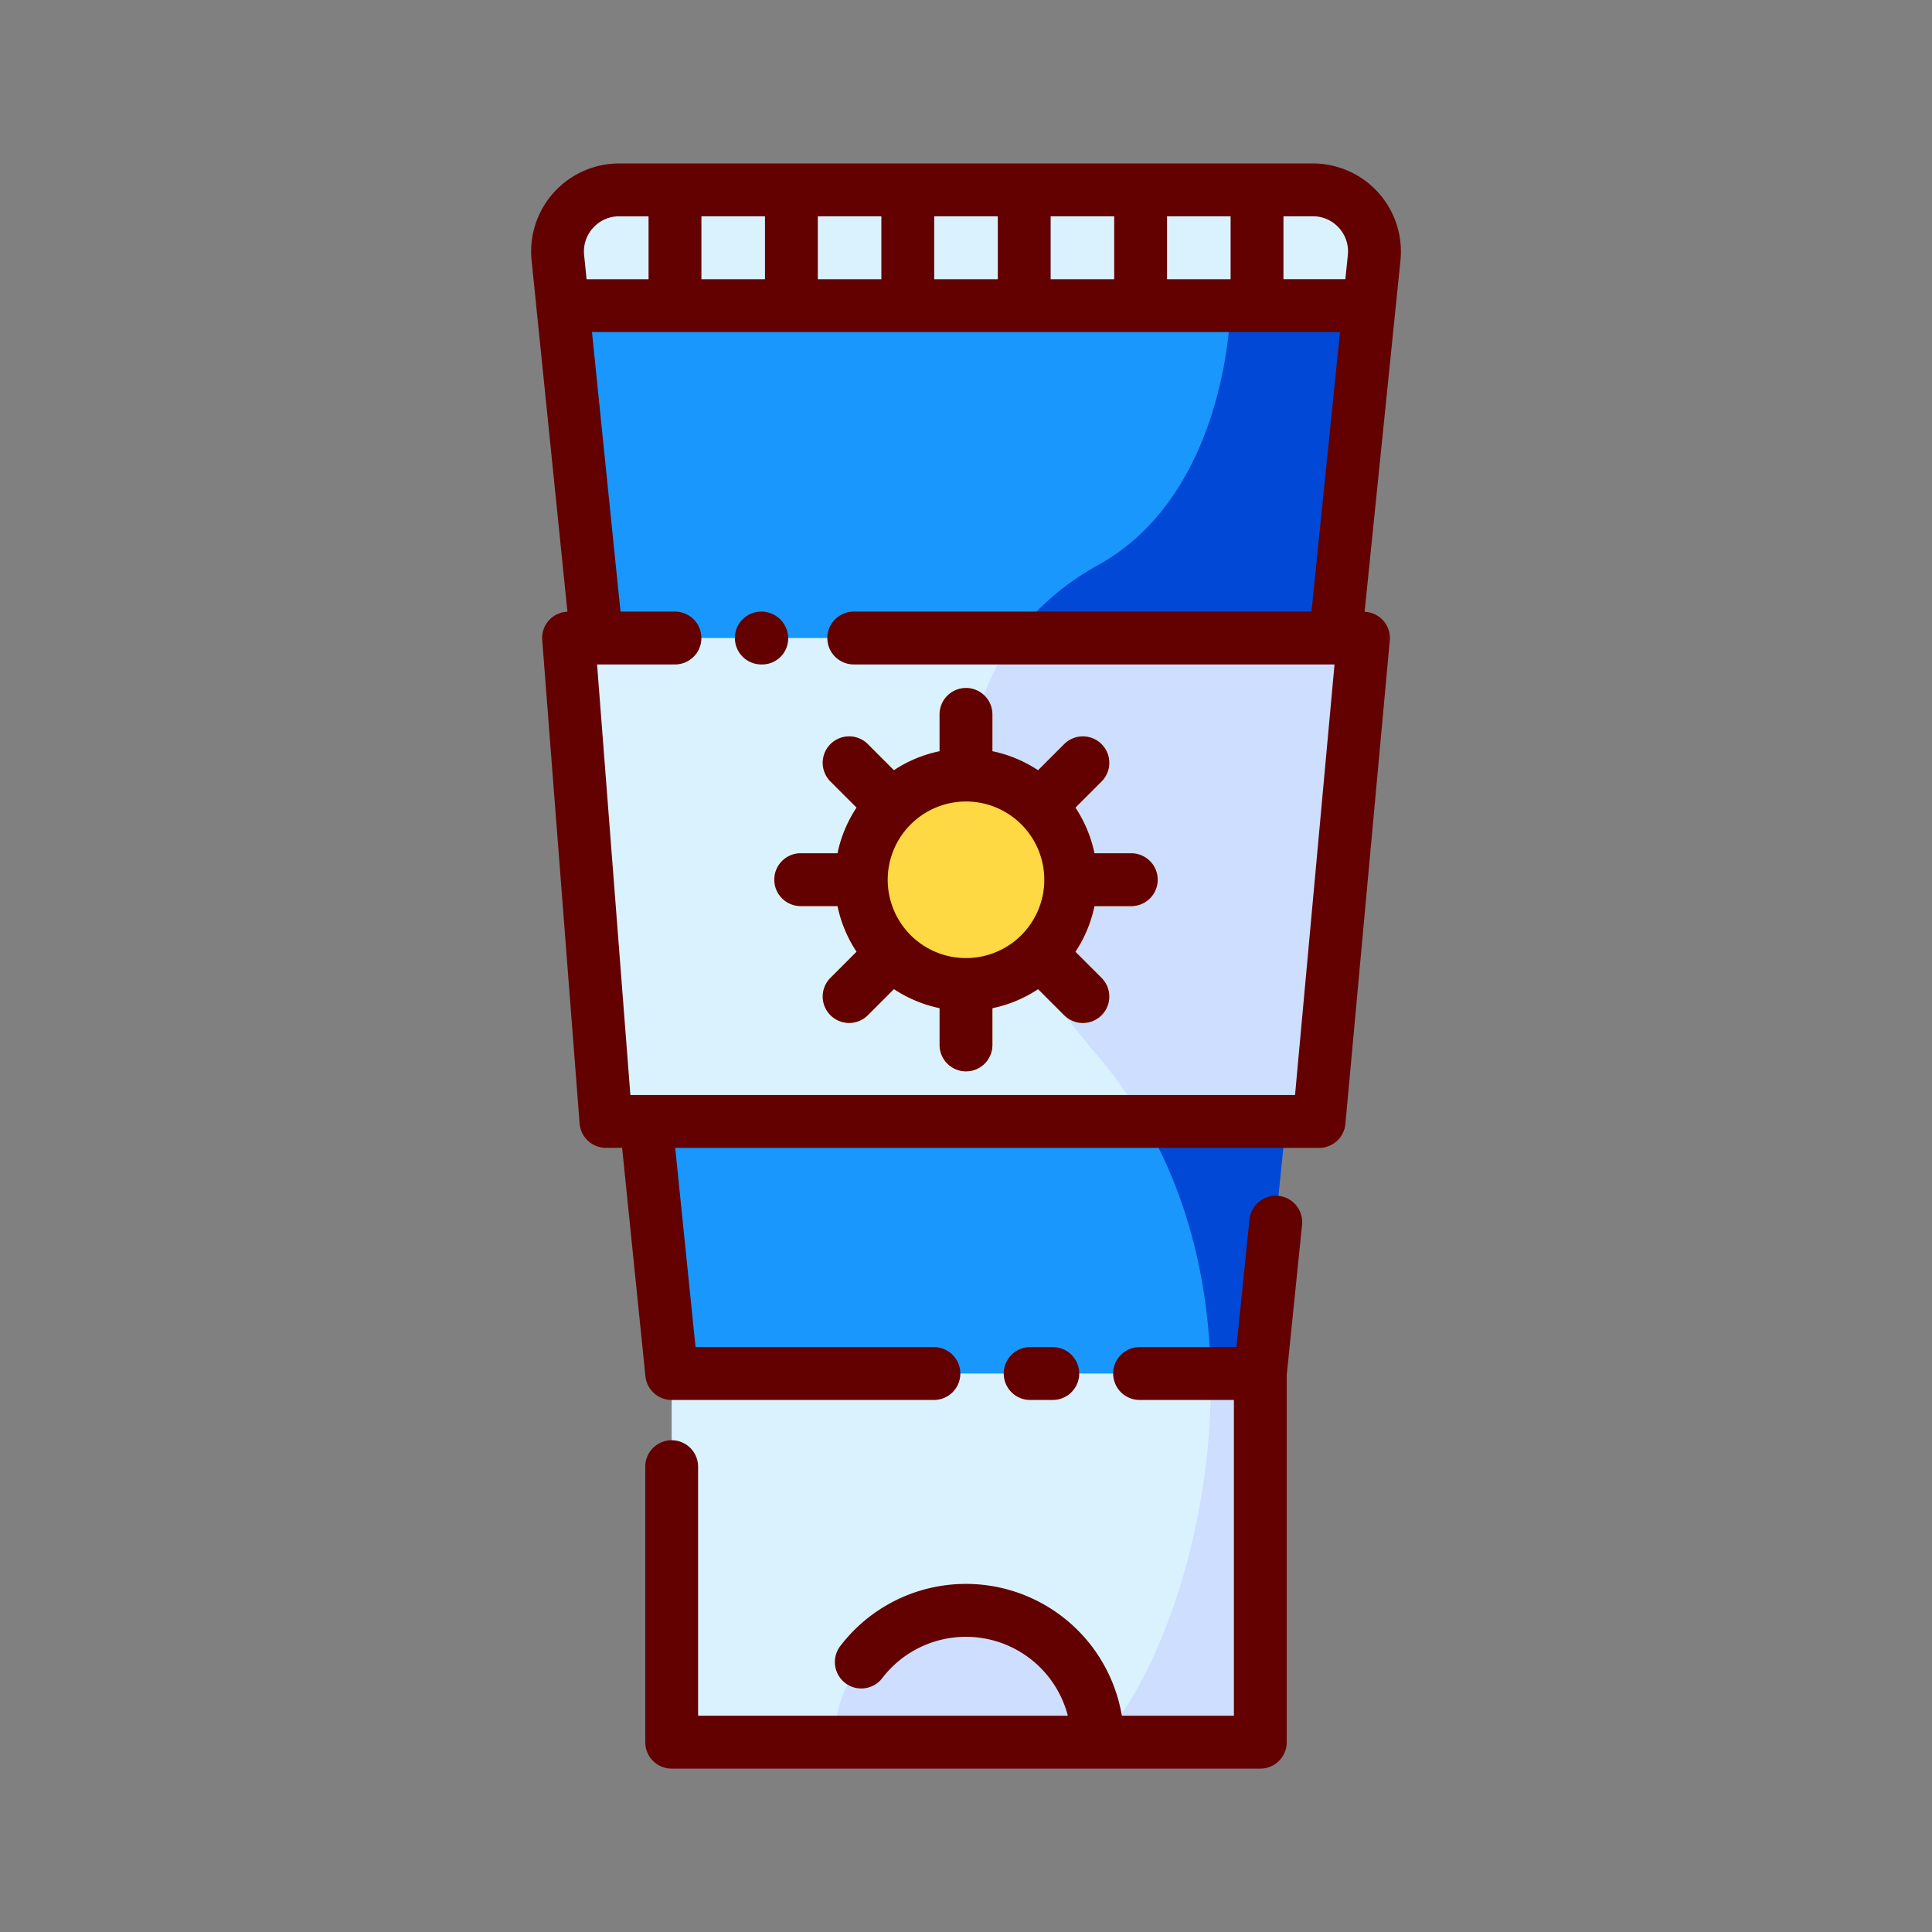 <svg id="Layer_1" data-name="Layer 1" xmlns="http://www.w3.org/2000/svg" viewBox="0 0 128 128"><rect x="0" y="0" width="128" height="128" fill="#808080" stroke="none"/><title>SUN CREAM</title><path d="M83.5,91h-39L36.959,17.075a4.082,4.082,0,0,1,4.061-4.5H86.981a4.082,4.082,0,0,1,4.061,4.5Z" style="fill:#1997fc"/><path d="M72.733,37.448C64,42.27,59.216,54.171,72.733,69.96,78.079,76.2,80.085,83.785,80.212,91H83.5l7.541-73.925a4.055,4.055,0,0,0-1.433-3.513L81.53,20.25S81.466,32.625,72.733,37.448Z" style="fill:#0048d5"/><rect x="44.5" y="91" width="39" height="24.421" style="fill:#daf2fe"/><path d="M64,106.688a8.733,8.733,0,0,0-8.733,8.733H72.733A8.733,8.733,0,0,0,64,106.688Z" style="fill:#cddefe"/><path d="M91.04,17.08l-.32,3.17H37.28l-.32-3.17a4.079,4.079,0,0,1,4.06-4.5H86.98A4.079,4.079,0,0,1,91.04,17.08Z" style="fill:#daf2fe"/><rect x="42.97" y="12.58" width="3.5" height="7.67" style="fill:#cddefe"/><rect x="50.68" y="12.58" width="3.5" height="7.67" style="fill:#cddefe"/><rect x="58.39" y="12.58" width="3.5" height="7.67" style="fill:#cddefe"/><rect x="66.11" y="12.58" width="3.5" height="7.67" style="fill:#cddefe"/><rect x="73.82" y="12.58" width="3.5" height="7.67" style="fill:#cddefe"/><rect x="81.53" y="12.58" width="3.5" height="7.67" style="fill:#cddefe"/><path d="M86.186,74.3H41.368a1.323,1.323,0,0,1-1.319-1.221l-2.273-29.38A1.323,1.323,0,0,1,39.1,42.27H88.884A1.323,1.323,0,0,1,90.2,43.714l-2.7,29.38A1.323,1.323,0,0,1,86.186,74.3Z" style="fill:#daf2fe"/><path d="M88.884,42.27H67.2c-4.448,6.118-4.648,15.8,5.53,27.69A29.487,29.487,0,0,1,75.8,74.3H86.186a1.323,1.323,0,0,0,1.317-1.2l2.7-29.38A1.322,1.322,0,0,0,88.884,42.27Z" style="fill:#cddefe"/><path d="M72.733,115.421H83.5V91H80.212C80.406,102.028,76.2,112.2,72.733,115.421Z" style="fill:#cddefe"/><circle cx="64" cy="58.283" r="6.937" style="fill:#fed943"/><path d="M74.95,56.533H72.51a8.635,8.635,0,0,0-1.261-3.025l1.73-1.73A1.75,1.75,0,0,0,70.505,49.3l-1.731,1.731a8.634,8.634,0,0,0-3.025-1.26v-2.44a1.75,1.75,0,0,0-3.5,0v2.44a8.634,8.634,0,0,0-3.025,1.26L57.495,49.3a1.75,1.75,0,0,0-2.475,2.475l1.73,1.73a8.635,8.635,0,0,0-1.261,3.025H53.05a1.75,1.75,0,0,0,0,3.5H55.49a8.636,8.636,0,0,0,1.26,3.025l-1.73,1.73a1.75,1.75,0,1,0,2.475,2.475l1.73-1.73a8.636,8.636,0,0,0,3.025,1.261v2.439a1.75,1.75,0,0,0,3.5,0V66.794a8.636,8.636,0,0,0,3.025-1.261l1.73,1.73a1.75,1.75,0,0,0,2.475-2.475l-1.73-1.73a8.636,8.636,0,0,0,1.26-3.025H74.95a1.75,1.75,0,0,0,0-3.5ZM64,63.471a5.188,5.188,0,1,1,5.187-5.187A5.193,5.193,0,0,1,64,63.471Z" style="fill:#fbbe2c"/><path d="M69.75,92.75a1.75,1.75,0,0,0,0-3.5h-1.5a1.75,1.75,0,1,0,0,3.5Z" style="fill:#630000"/><path d="M84.7,79.228a1.755,1.755,0,0,0-1.918,1.563l-.863,8.459H75.5a1.75,1.75,0,0,0,0,3.5h6.25v20.921H74.325a10.475,10.475,0,0,0-18.659-4.61,1.75,1.75,0,0,0,2.781,2.125,6.977,6.977,0,0,1,12.3,2.485H46.25v-16.5a1.75,1.75,0,0,0-3.5,0v18.254a1.75,1.75,0,0,0,1.75,1.75h39a1.75,1.75,0,0,0,1.75-1.75V91.087l1.014-9.94A1.75,1.75,0,0,0,84.7,79.228Z" style="fill:#630000"/><path d="M91.308,12.752a5.842,5.842,0,0,0-4.328-1.923H41.02a5.832,5.832,0,0,0-5.8,6.424l2.374,23.275a1.74,1.74,0,0,0-1.67,1.877L38.4,74.431a1.749,1.749,0,0,0,1.745,1.615h1.072l1.544,15.132A1.75,1.75,0,0,0,44.5,92.75H61.875a1.75,1.75,0,1,0,0-3.5H46.081l-1.347-13.2H87.393a1.75,1.75,0,0,0,1.743-1.59l2.94-32.025a1.739,1.739,0,0,0-1.668-1.9l2.375-23.275A5.843,5.843,0,0,0,91.308,12.752Zm-2.6,2.346a2.308,2.308,0,0,1,.59,1.8l-.164,1.6H85.031V14.329H86.98A2.307,2.307,0,0,1,88.711,15.1ZM77.319,18.5V14.329h4.212V18.5Zm-7.712,0V14.329h4.212V18.5Zm-7.713,0V14.329h4.213V18.5Zm-7.712,0V14.329h4.212V18.5Zm-7.712,0V14.329h4.212V18.5Zm-7.18-3.4a2.307,2.307,0,0,1,1.73-.769h1.949V18.5H38.863L38.7,16.9A2.306,2.306,0,0,1,39.289,15.1ZM85.8,72.546H41.764L39.557,44.021h5.162a1.75,1.75,0,0,0,0-3.5H41.11L39.22,22H88.78L86.89,40.521H56.563a1.75,1.75,0,0,0,0,3.5H88.416Z" style="fill:#630000"/><path d="M52.219,42.271a1.777,1.777,0,0,0-1.781-1.75,1.75,1.75,0,0,0,0,3.5H50.5A1.724,1.724,0,0,0,52.219,42.271Z" style="fill:#630000"/><path d="M57.495,49.3a1.75,1.75,0,0,0-2.475,2.475l1.73,1.73a8.635,8.635,0,0,0-1.261,3.025H53.05a1.75,1.75,0,0,0,0,3.5H55.49a8.636,8.636,0,0,0,1.26,3.025l-1.73,1.73a1.75,1.75,0,1,0,2.475,2.475l1.73-1.73a8.636,8.636,0,0,0,3.025,1.261v2.439a1.75,1.75,0,0,0,3.5,0V66.794a8.636,8.636,0,0,0,3.025-1.261l1.73,1.73a1.75,1.75,0,0,0,2.475-2.475l-1.73-1.73a8.636,8.636,0,0,0,1.26-3.025H74.95a1.75,1.75,0,0,0,0-3.5H72.51a8.635,8.635,0,0,0-1.261-3.025l1.73-1.73A1.75,1.75,0,0,0,70.505,49.3l-1.731,1.731a8.634,8.634,0,0,0-3.025-1.26v-2.44a1.75,1.75,0,0,0-3.5,0v2.44a8.634,8.634,0,0,0-3.025,1.26ZM64,53.1a5.188,5.188,0,1,1-5.188,5.188A5.193,5.193,0,0,1,64,53.1Z" style="fill:#630000"/></svg>